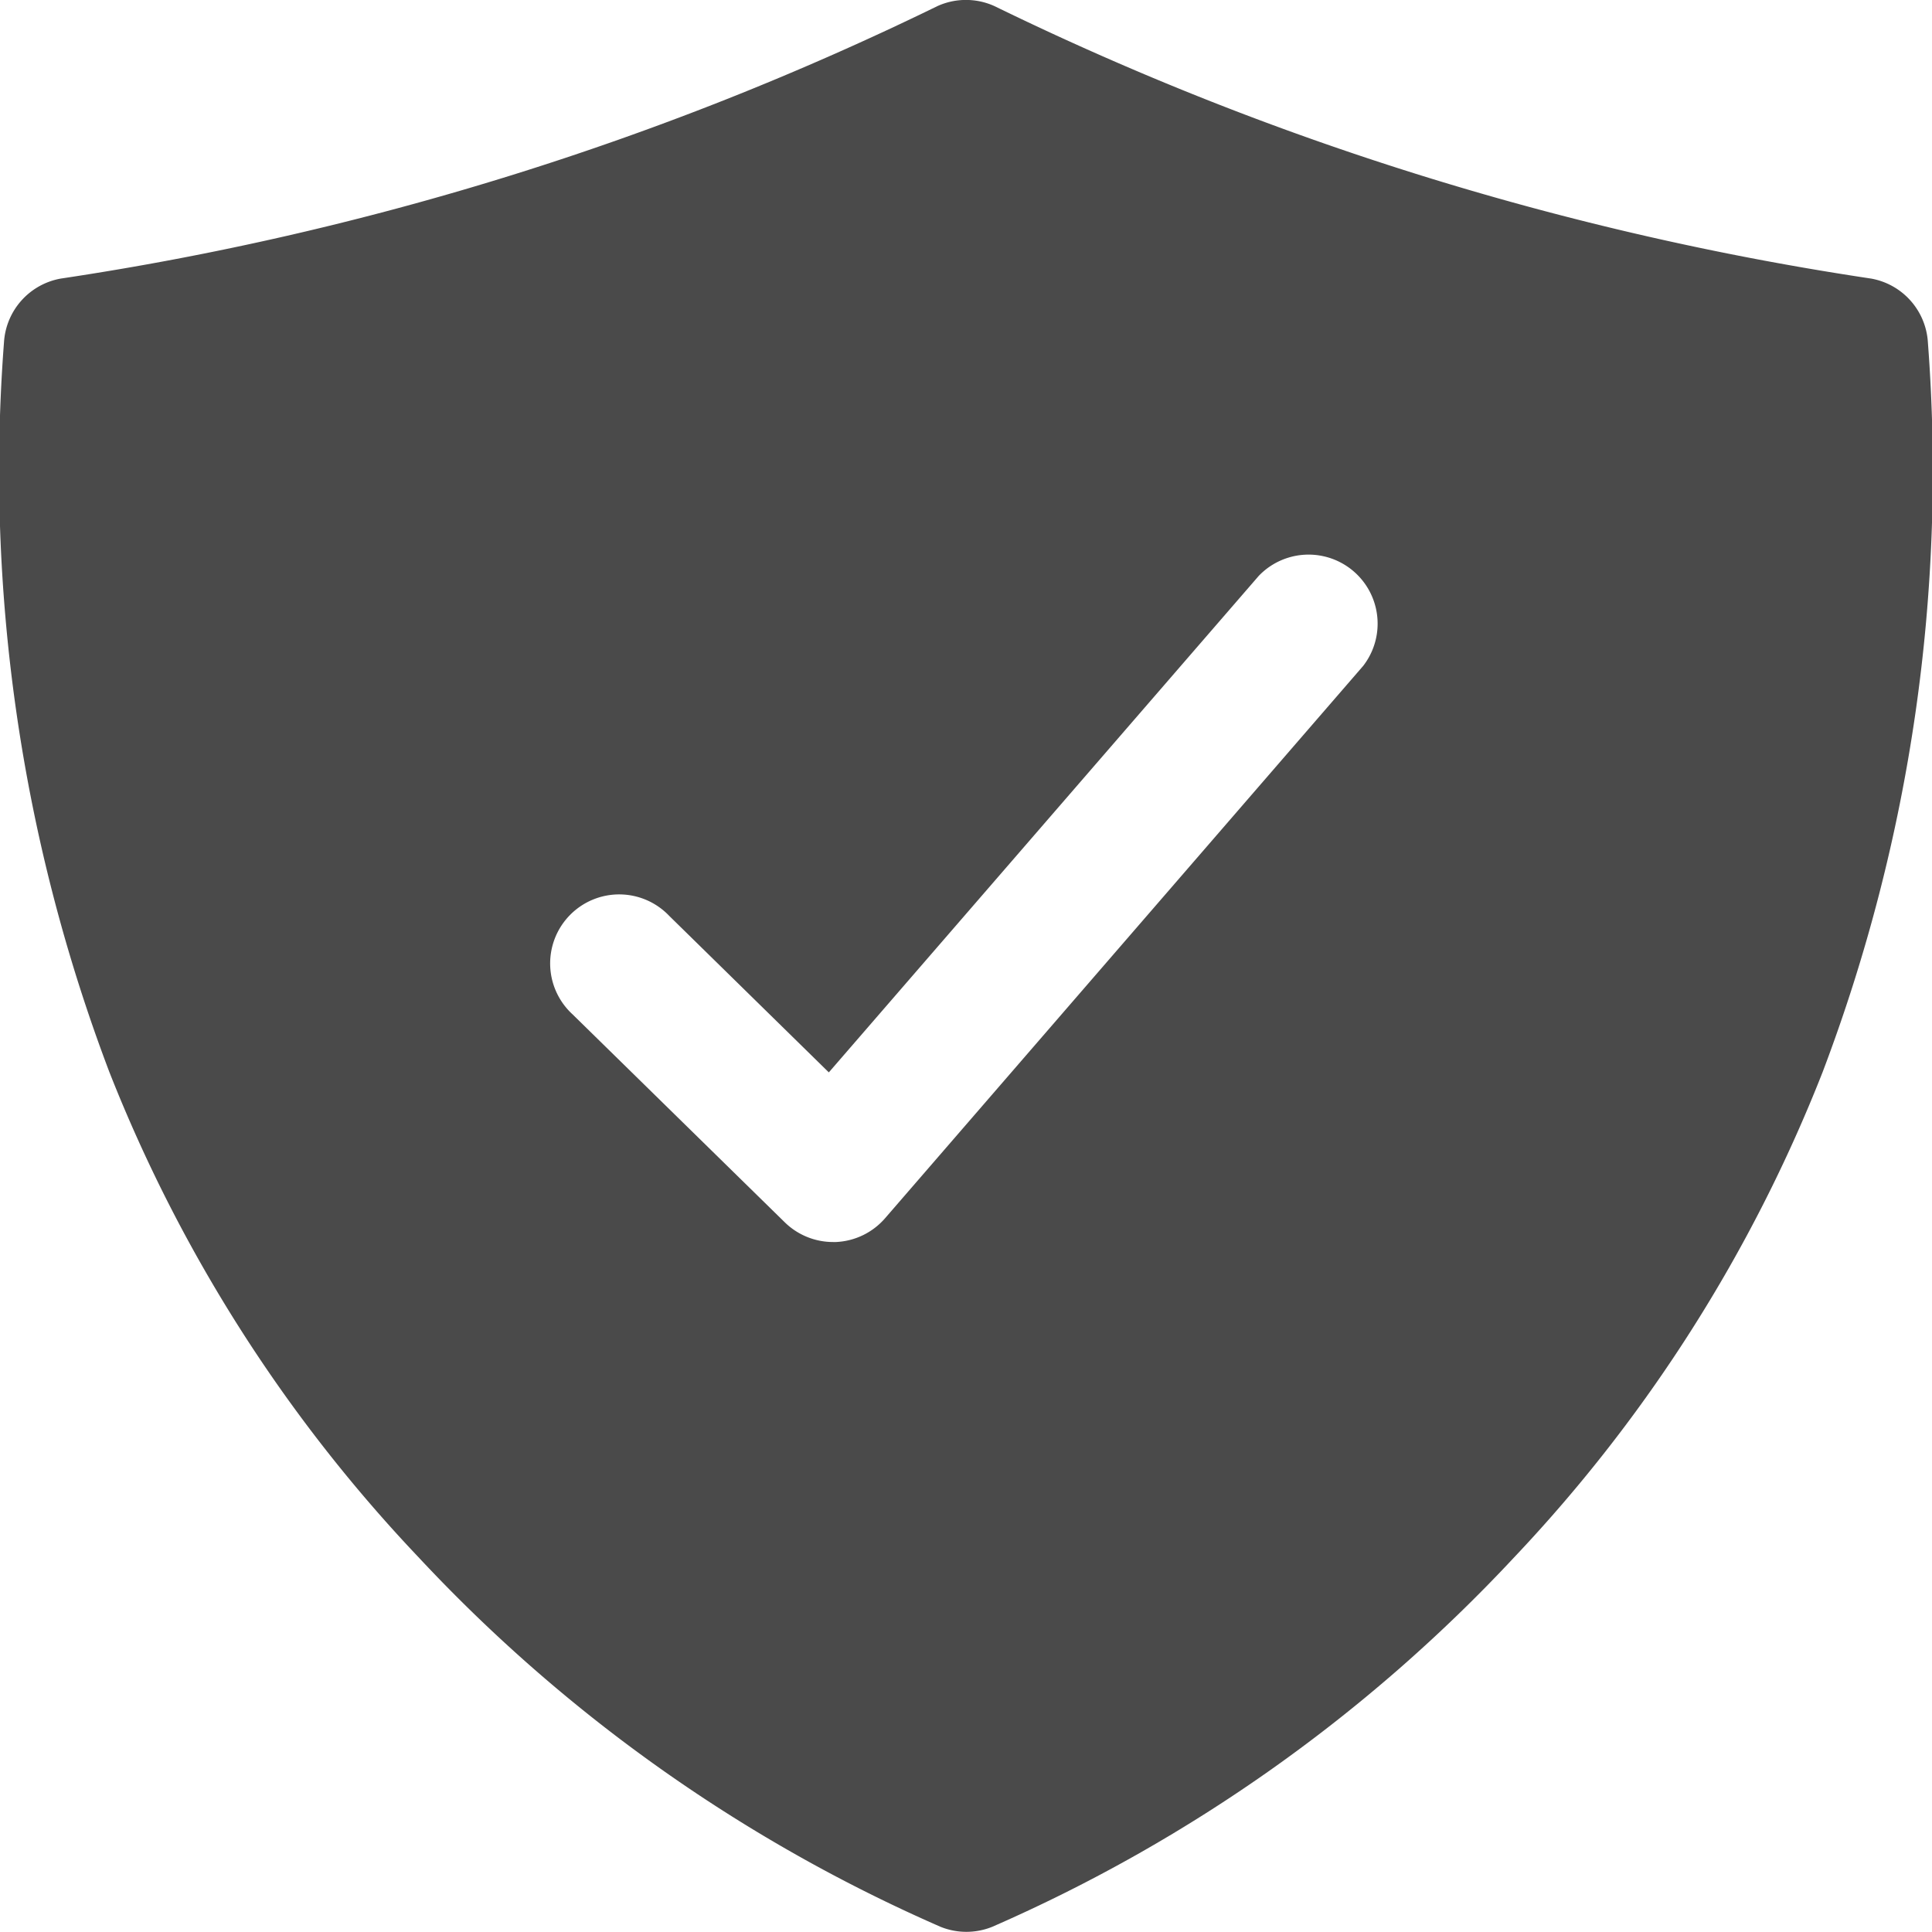 <svg xmlns="http://www.w3.org/2000/svg" width="15" height="15" viewBox="0 0 15 15"><defs><style>.a{fill:#4a4a4a;}</style></defs><g transform="translate(0)"><path class="a" d="M46.976,34.657a.536.536,0,0,0-.44-.494,23.443,23.443,0,0,1-6.808-2.116.536.536,0,0,0-.441,0,23.443,23.443,0,0,1-6.808,2.116.536.536,0,0,0-.44.494,13.152,13.152,0,0,0,.818,5.666,11.7,11.7,0,0,0,2.4,3.767,12.244,12.244,0,0,0,4.054,2.87.536.536,0,0,0,.4,0,12.244,12.244,0,0,0,4.054-2.87,11.7,11.7,0,0,0,2.394-3.767A13.152,13.152,0,0,0,46.976,34.657ZM42.59,37.172l-3.71,4.286a.536.536,0,0,1-.382.185h-.022a.536.536,0,0,1-.375-.153l-1.647-1.614a.536.536,0,1,1,.75-.765l1.239,1.215,3.338-3.855a.536.536,0,0,1,.81.7Z" transform="translate(-32.008 -32)"/></g></svg>